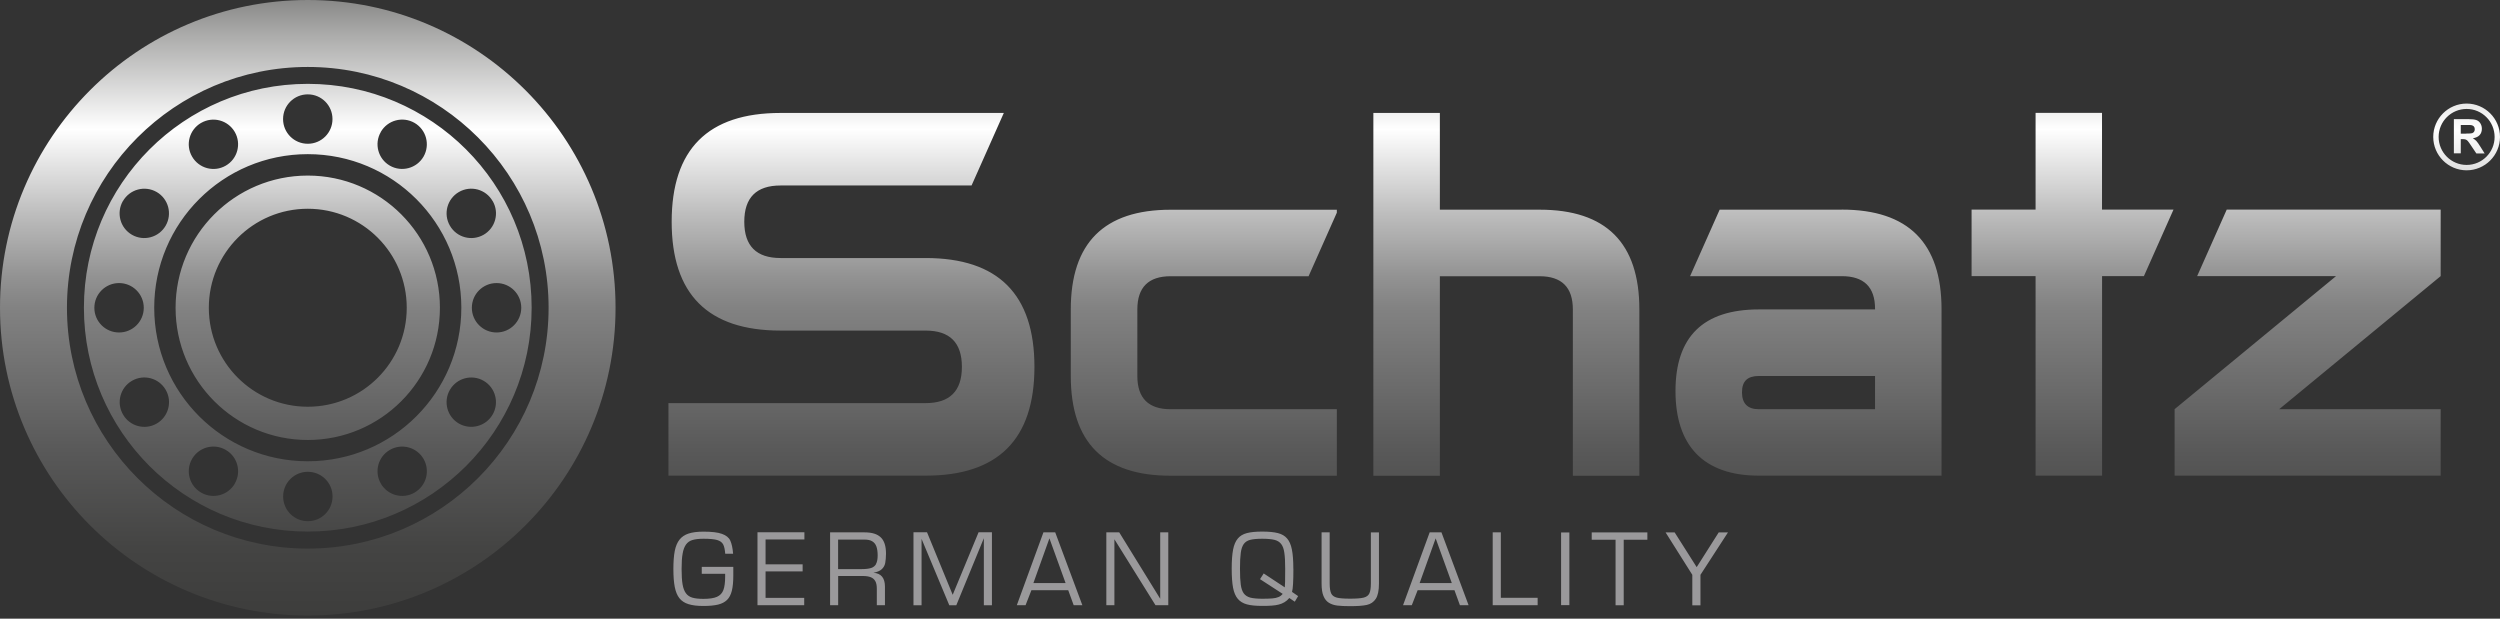 <svg width="295" height="73" viewBox="0 0 295 73" fill="none" xmlns="http://www.w3.org/2000/svg">
<rect x="0" y="0" width="295" height="73" fill="#333333" stroke="none"/>
<path d="M36.318 0C16.259 0 0 16.259 0 36.318C0 56.376 16.259 72.635 36.318 72.635C56.376 72.635 72.635 56.376 72.635 36.318C72.635 16.259 56.376 0 36.318 0ZM36.318 64.734C20.625 64.734 7.901 52.011 7.901 36.318C7.901 20.625 20.625 7.901 36.318 7.901C52.011 7.901 64.734 20.625 64.734 36.318C64.734 52.011 52.011 64.734 36.318 64.734ZM36.318 20.718C27.703 20.718 20.718 27.703 20.718 36.318C20.718 44.932 27.703 51.918 36.318 51.918C44.932 51.918 51.91 44.932 51.91 36.318C51.91 27.703 44.924 20.718 36.318 20.718ZM36.318 47.995C29.867 47.995 24.641 42.761 24.641 36.318C24.641 29.875 29.867 24.633 36.318 24.633C42.769 24.633 47.995 29.859 47.995 36.318C47.995 42.776 42.769 47.995 36.318 47.995ZM36.318 9.894C21.733 9.894 9.901 21.718 9.901 36.31C9.901 50.902 21.726 62.726 36.318 62.726C50.91 62.726 62.734 50.902 62.734 36.31C62.734 21.718 50.91 9.894 36.318 9.894ZM44.932 15.569C45.738 14.174 47.522 13.701 48.91 14.499C50.305 15.306 50.778 17.081 49.98 18.477C49.173 19.872 47.39 20.345 46.002 19.547C44.606 18.74 44.133 16.957 44.94 15.569H44.932ZM54.438 36.31C54.438 46.32 46.328 54.43 36.318 54.43C26.308 54.43 18.198 46.32 18.198 36.31C18.198 26.3 26.308 18.19 36.318 18.19C46.328 18.19 54.438 26.3 54.438 36.31ZM36.318 11.134C37.931 11.134 39.233 12.437 39.233 14.05C39.233 15.662 37.931 16.965 36.318 16.965C34.705 16.965 33.402 15.662 33.402 14.05C33.402 12.437 34.705 11.134 36.318 11.134ZM23.726 14.507C25.122 13.701 26.897 14.181 27.703 15.569C28.51 16.965 28.029 18.748 26.641 19.547C25.246 20.353 23.47 19.872 22.664 18.477C21.857 17.089 22.338 15.306 23.734 14.499L23.726 14.507ZM14.507 23.726C15.313 22.33 17.089 21.857 18.485 22.656C19.88 23.462 20.353 25.246 19.547 26.634C18.74 28.029 16.957 28.502 15.569 27.703C14.174 26.897 13.701 25.122 14.499 23.726H14.507ZM11.134 36.318C11.134 34.713 12.437 33.402 14.05 33.402C15.655 33.402 16.965 34.705 16.965 36.318C16.965 37.931 15.662 39.233 14.05 39.233C12.437 39.233 11.134 37.931 11.134 36.318ZM18.492 49.98C17.097 50.786 15.313 50.305 14.515 48.91C13.708 47.514 14.189 45.73 15.577 44.932C16.973 44.126 18.748 44.606 19.555 46.002C20.361 47.398 19.88 49.173 18.492 49.98ZM27.711 57.066C26.905 58.454 25.129 58.935 23.734 58.129C22.338 57.322 21.865 55.547 22.664 54.151C23.47 52.755 25.253 52.282 26.641 53.089C28.037 53.895 28.51 55.671 27.703 57.066H27.711ZM36.325 61.501C34.713 61.501 33.41 60.199 33.41 58.586C33.41 56.973 34.713 55.671 36.325 55.671C37.938 55.671 39.241 56.973 39.241 58.586C39.241 60.199 37.938 61.501 36.325 61.501ZM48.917 58.129C47.522 58.935 45.746 58.454 44.94 57.066C44.133 55.671 44.614 53.887 46.002 53.089C47.398 52.282 49.173 52.763 49.98 54.151C50.786 55.547 50.305 57.33 48.91 58.129H48.917ZM58.136 48.91C57.33 50.305 55.547 50.778 54.151 49.98C52.755 49.173 52.282 47.39 53.089 46.002C53.895 44.606 55.678 44.133 57.066 44.932C58.462 45.738 58.935 47.522 58.136 48.91ZM61.509 36.318C61.509 37.923 60.206 39.233 58.594 39.233C56.989 39.233 55.678 37.931 55.678 36.318C55.678 34.705 56.981 33.402 58.594 33.402C60.206 33.402 61.509 34.705 61.509 36.318ZM58.136 23.726C58.943 25.122 58.462 26.897 57.066 27.703C55.671 28.502 53.895 28.029 53.089 26.634C52.282 25.238 52.763 23.462 54.151 22.656C55.547 21.85 57.33 22.33 58.129 23.726H58.136ZM193.444 56.136V36.512C193.444 28.665 189.52 24.742 181.674 24.742H169.904V13.328H162.057V56.144H169.904V32.596H181.674C184.287 32.596 185.597 33.906 185.597 36.519V56.144H193.444V56.136ZM248.044 13.321H240.198V24.734H232.646V32.581H240.198V56.128H248.044V32.581H252.983L256.473 24.734H248.037V13.321H248.044ZM287.999 24.734H262.753L259.264 32.581H275.655L256.604 48.282V56.128H287.999V48.282H268.948L287.999 32.581V24.734ZM292.232 16.655C292.116 16.531 291.968 16.422 291.798 16.314C292.154 16.259 292.418 16.135 292.596 15.941C292.775 15.748 292.86 15.492 292.86 15.189C292.86 14.949 292.798 14.739 292.682 14.553C292.565 14.367 292.41 14.236 292.209 14.166C292.015 14.096 291.697 14.057 291.271 14.057H289.557V18.097H290.371V16.414H290.534C290.72 16.414 290.86 16.43 290.945 16.461C291.03 16.492 291.115 16.546 291.193 16.631C291.271 16.717 291.41 16.91 291.619 17.228L292.209 18.105H293.186L292.689 17.314C292.496 17.004 292.341 16.779 292.224 16.655H292.232ZM290.976 15.771H290.371V14.747H291.007C291.34 14.747 291.534 14.747 291.604 14.763C291.736 14.786 291.837 14.84 291.914 14.918C291.984 15.003 292.023 15.112 292.023 15.243C292.023 15.368 291.992 15.468 291.937 15.546C291.883 15.623 291.806 15.685 291.712 15.716C291.612 15.748 291.371 15.763 290.984 15.763L290.976 15.771ZM291.061 12.22C288.89 12.22 287.122 13.987 287.122 16.158C287.122 18.329 288.89 20.097 291.061 20.097C293.232 20.097 295 18.329 295 16.158C295 13.987 293.232 12.22 291.061 12.22ZM291.061 19.462C289.239 19.462 287.758 17.98 287.758 16.158C287.758 14.336 289.239 12.855 291.061 12.855C292.883 12.855 294.364 14.336 294.364 16.158C294.364 17.98 292.883 19.462 291.061 19.462ZM109.232 30.448H92.105C89.251 30.448 87.825 29.022 87.825 26.168C87.825 23.315 89.251 21.888 92.105 21.888H114.644L118.451 13.328H92.097C83.537 13.328 79.257 17.608 79.257 26.168C79.257 34.728 83.537 39.008 92.097 39.008H109.225C112.078 39.008 113.504 40.435 113.504 43.288C113.504 46.142 112.078 47.568 109.225 47.568H78.877V56.128H109.225C117.784 56.128 122.064 51.848 122.064 43.288C122.064 34.728 117.784 30.448 109.225 30.448H109.232ZM157.754 48.289H138.13C135.517 48.289 134.206 46.979 134.206 44.366V36.519C134.206 33.906 135.517 32.596 138.13 32.596H154.412L157.746 25.098V24.749H138.122C130.275 24.749 126.352 28.673 126.352 36.519V44.366C126.352 52.212 130.275 56.136 138.122 56.136H157.746V48.289H157.754ZM217.332 24.742H202.919L199.43 32.588H217.332C219.945 32.588 221.256 33.875 221.256 36.442V36.512H207.555C200.988 36.512 197.708 39.721 197.708 46.142C197.708 52.561 200.988 56.128 207.555 56.128H229.102V36.504C229.102 28.657 225.179 24.734 217.332 24.734V24.742ZM221.256 48.289H207.555C206.222 48.289 205.555 47.622 205.555 46.289C205.555 44.955 206.222 44.366 207.555 44.366H221.256V48.289Z" fill="url(#paint0_linear_1110_122)"/>
<path d="M82.816 67.712H85.568V68.022C85.568 68.72 85.499 69.255 85.359 69.627C85.219 69.999 84.963 70.263 84.599 70.426C84.235 70.589 83.7 70.666 82.994 70.666C82.467 70.666 82.033 70.62 81.715 70.527C81.389 70.434 81.133 70.263 80.947 70.015C80.761 69.767 80.621 69.418 80.544 68.96C80.466 68.511 80.428 67.898 80.428 67.138C80.428 66.379 80.466 65.774 80.552 65.316C80.629 64.859 80.769 64.502 80.955 64.246C81.141 63.99 81.397 63.812 81.715 63.719C82.033 63.626 82.467 63.572 83.002 63.572C83.731 63.572 84.266 63.618 84.615 63.719C84.963 63.82 85.196 63.99 85.328 64.231C85.46 64.471 85.537 64.843 85.576 65.34H86.507C86.452 64.657 86.336 64.145 86.173 63.789C86.01 63.432 85.677 63.169 85.196 62.998C84.715 62.82 83.987 62.734 83.002 62.734C82.288 62.734 81.699 62.812 81.25 62.959C80.8 63.106 80.443 63.347 80.18 63.68C79.916 64.014 79.73 64.463 79.621 65.014C79.513 65.572 79.459 66.278 79.459 67.138C79.459 67.999 79.513 68.712 79.621 69.263C79.73 69.813 79.908 70.255 80.164 70.581C80.42 70.907 80.777 71.147 81.234 71.287C81.692 71.434 82.281 71.504 83.002 71.504C83.723 71.504 84.281 71.449 84.731 71.341C85.181 71.232 85.529 71.046 85.793 70.79C86.057 70.527 86.243 70.17 86.359 69.705C86.475 69.24 86.53 68.635 86.53 67.89V66.89H82.808V67.72L82.816 67.712ZM89.383 71.411H94.896V70.55H90.337V67.425H94.71V66.588H90.337V63.657H94.919V62.804H89.383V71.403V71.411ZM102.037 62.812H97.951V71.411H98.904V67.968H101.82C102.192 67.968 102.502 68.014 102.742 68.108C102.983 68.201 103.161 68.356 103.285 68.573C103.409 68.79 103.464 69.085 103.464 69.457V71.411H104.425V69.232C104.425 68.201 103.975 67.65 103.068 67.588C103.51 67.503 103.836 67.363 104.053 67.162C104.27 66.96 104.402 66.712 104.456 66.433C104.51 66.146 104.541 65.781 104.549 65.332C104.549 64.44 104.34 63.797 103.929 63.409C103.518 63.013 102.89 62.82 102.037 62.82V62.812ZM103.386 66.541C103.262 66.774 103.06 66.937 102.797 67.022C102.533 67.107 102.169 67.154 101.711 67.154H98.897V63.672H102.029C102.394 63.672 102.688 63.734 102.913 63.866C103.138 63.998 103.308 64.2 103.409 64.471C103.51 64.743 103.564 65.099 103.564 65.533C103.564 65.968 103.502 66.309 103.371 66.541H103.386ZM112.419 70.186L109.387 62.804H107.79V71.418H108.744V63.587L112.016 71.418H112.845L116.094 63.51V71.418H117.048V62.804H115.474L112.419 70.186ZM123.127 62.812L119.986 71.411H121.018L121.708 69.643H126.05L126.693 71.411H127.717L124.514 62.812H123.127ZM121.94 68.805L123.832 63.525L125.74 68.805H121.94ZM136.912 70.666L132.066 62.812H130.547V71.411H131.5V63.634L136.346 71.411H137.858V62.812H136.905V70.666H136.912ZM152.613 67.115C152.613 66.161 152.559 65.409 152.443 64.843C152.334 64.277 152.14 63.843 151.877 63.541C151.613 63.23 151.249 63.021 150.791 62.905C150.334 62.789 149.721 62.727 148.938 62.727C148.155 62.727 147.581 62.789 147.132 62.905C146.682 63.021 146.318 63.238 146.062 63.548C145.798 63.859 145.612 64.293 145.503 64.859C145.395 65.425 145.341 66.177 145.341 67.107C145.341 68.038 145.395 68.805 145.503 69.364C145.612 69.922 145.798 70.356 146.062 70.666C146.325 70.976 146.682 71.194 147.139 71.317C147.597 71.442 148.202 71.496 148.954 71.496C149.372 71.496 149.737 71.488 150.039 71.465C150.342 71.449 150.621 71.403 150.877 71.341C151.132 71.279 151.357 71.186 151.567 71.062C151.776 70.938 151.962 70.775 152.14 70.565L152.784 71L153.179 70.341L152.458 69.844C152.567 69.511 152.621 68.588 152.621 67.092L152.613 67.115ZM151.605 69.309L149.117 67.666L148.682 68.34L151.357 70.077C151.226 70.24 151.063 70.372 150.869 70.449C150.675 70.534 150.435 70.589 150.148 70.612C149.861 70.635 149.465 70.651 148.961 70.651C148.349 70.651 147.868 70.604 147.535 70.519C147.201 70.426 146.946 70.263 146.767 70.023C146.589 69.782 146.473 69.441 146.411 68.991C146.349 68.549 146.318 67.921 146.318 67.115C146.318 66.309 146.349 65.673 146.411 65.231C146.473 64.781 146.589 64.44 146.759 64.2C146.93 63.959 147.186 63.789 147.519 63.703C147.853 63.618 148.333 63.572 148.946 63.572C149.559 63.572 150.047 63.618 150.388 63.703C150.729 63.789 150.993 63.952 151.179 64.192C151.365 64.432 151.489 64.773 151.551 65.223C151.621 65.673 151.652 66.301 151.652 67.123C151.652 68.433 151.636 69.162 151.605 69.317V69.309ZM161.763 68.836C161.763 69.379 161.701 69.775 161.584 70.023C161.468 70.271 161.243 70.434 160.91 70.519C160.576 70.604 160.049 70.643 159.32 70.643C158.591 70.643 158.072 70.604 157.746 70.519C157.421 70.434 157.196 70.271 157.079 70.023C156.963 69.775 156.901 69.379 156.901 68.836V62.812H155.947V68.867C155.947 69.48 156.017 69.968 156.172 70.333C156.32 70.697 156.537 70.961 156.816 71.131C157.095 71.302 157.428 71.411 157.808 71.457C158.188 71.504 158.692 71.527 159.312 71.527C160.181 71.527 160.84 71.48 161.29 71.379C161.739 71.279 162.096 71.038 162.344 70.659C162.592 70.278 162.716 69.681 162.716 68.875V62.82H161.763V68.844V68.836ZM168.702 62.812L165.562 71.411H166.593L167.283 69.643H171.625L172.269 71.411H173.292L170.09 62.812H168.702ZM167.516 68.805L169.408 63.525L171.315 68.805H167.516ZM177.099 62.812H176.138V71.411H181.441V70.542H177.099V62.812ZM184.209 71.403H185.186V62.827H184.209V71.403ZM187.822 63.688H190.637V71.418H191.598V63.688H194.39V62.82H187.822V63.688ZM200.213 66.929L197.607 62.82H196.537L199.693 67.828V71.426H200.655V67.828L203.903 62.82H202.81L200.205 66.929H200.213Z" fill="#9A999B"/>
<defs>
<linearGradient id="paint0_linear_1110_122" x1="147.504" y1="0" x2="147.504" y2="72.628" gradientUnits="userSpaceOnUse">
<stop stop-color="#888887"/>
<stop offset="0.06" stop-color="#ADADAC"/>
<stop offset="0.21" stop-color="white"/>
<stop offset="0.35" stop-color="#BCBCBC"/>
<stop offset="0.45" stop-color="#929292"/>
<stop offset="0.5" stop-color="#828282"/>
<stop offset="0.54" stop-color="#7B7B7B"/>
<stop offset="0.73" stop-color="#595959"/>
<stop offset="0.89" stop-color="#444443"/>
<stop offset="1" stop-color="#3D3D3C"/>
</linearGradient>
</defs>
</svg>
